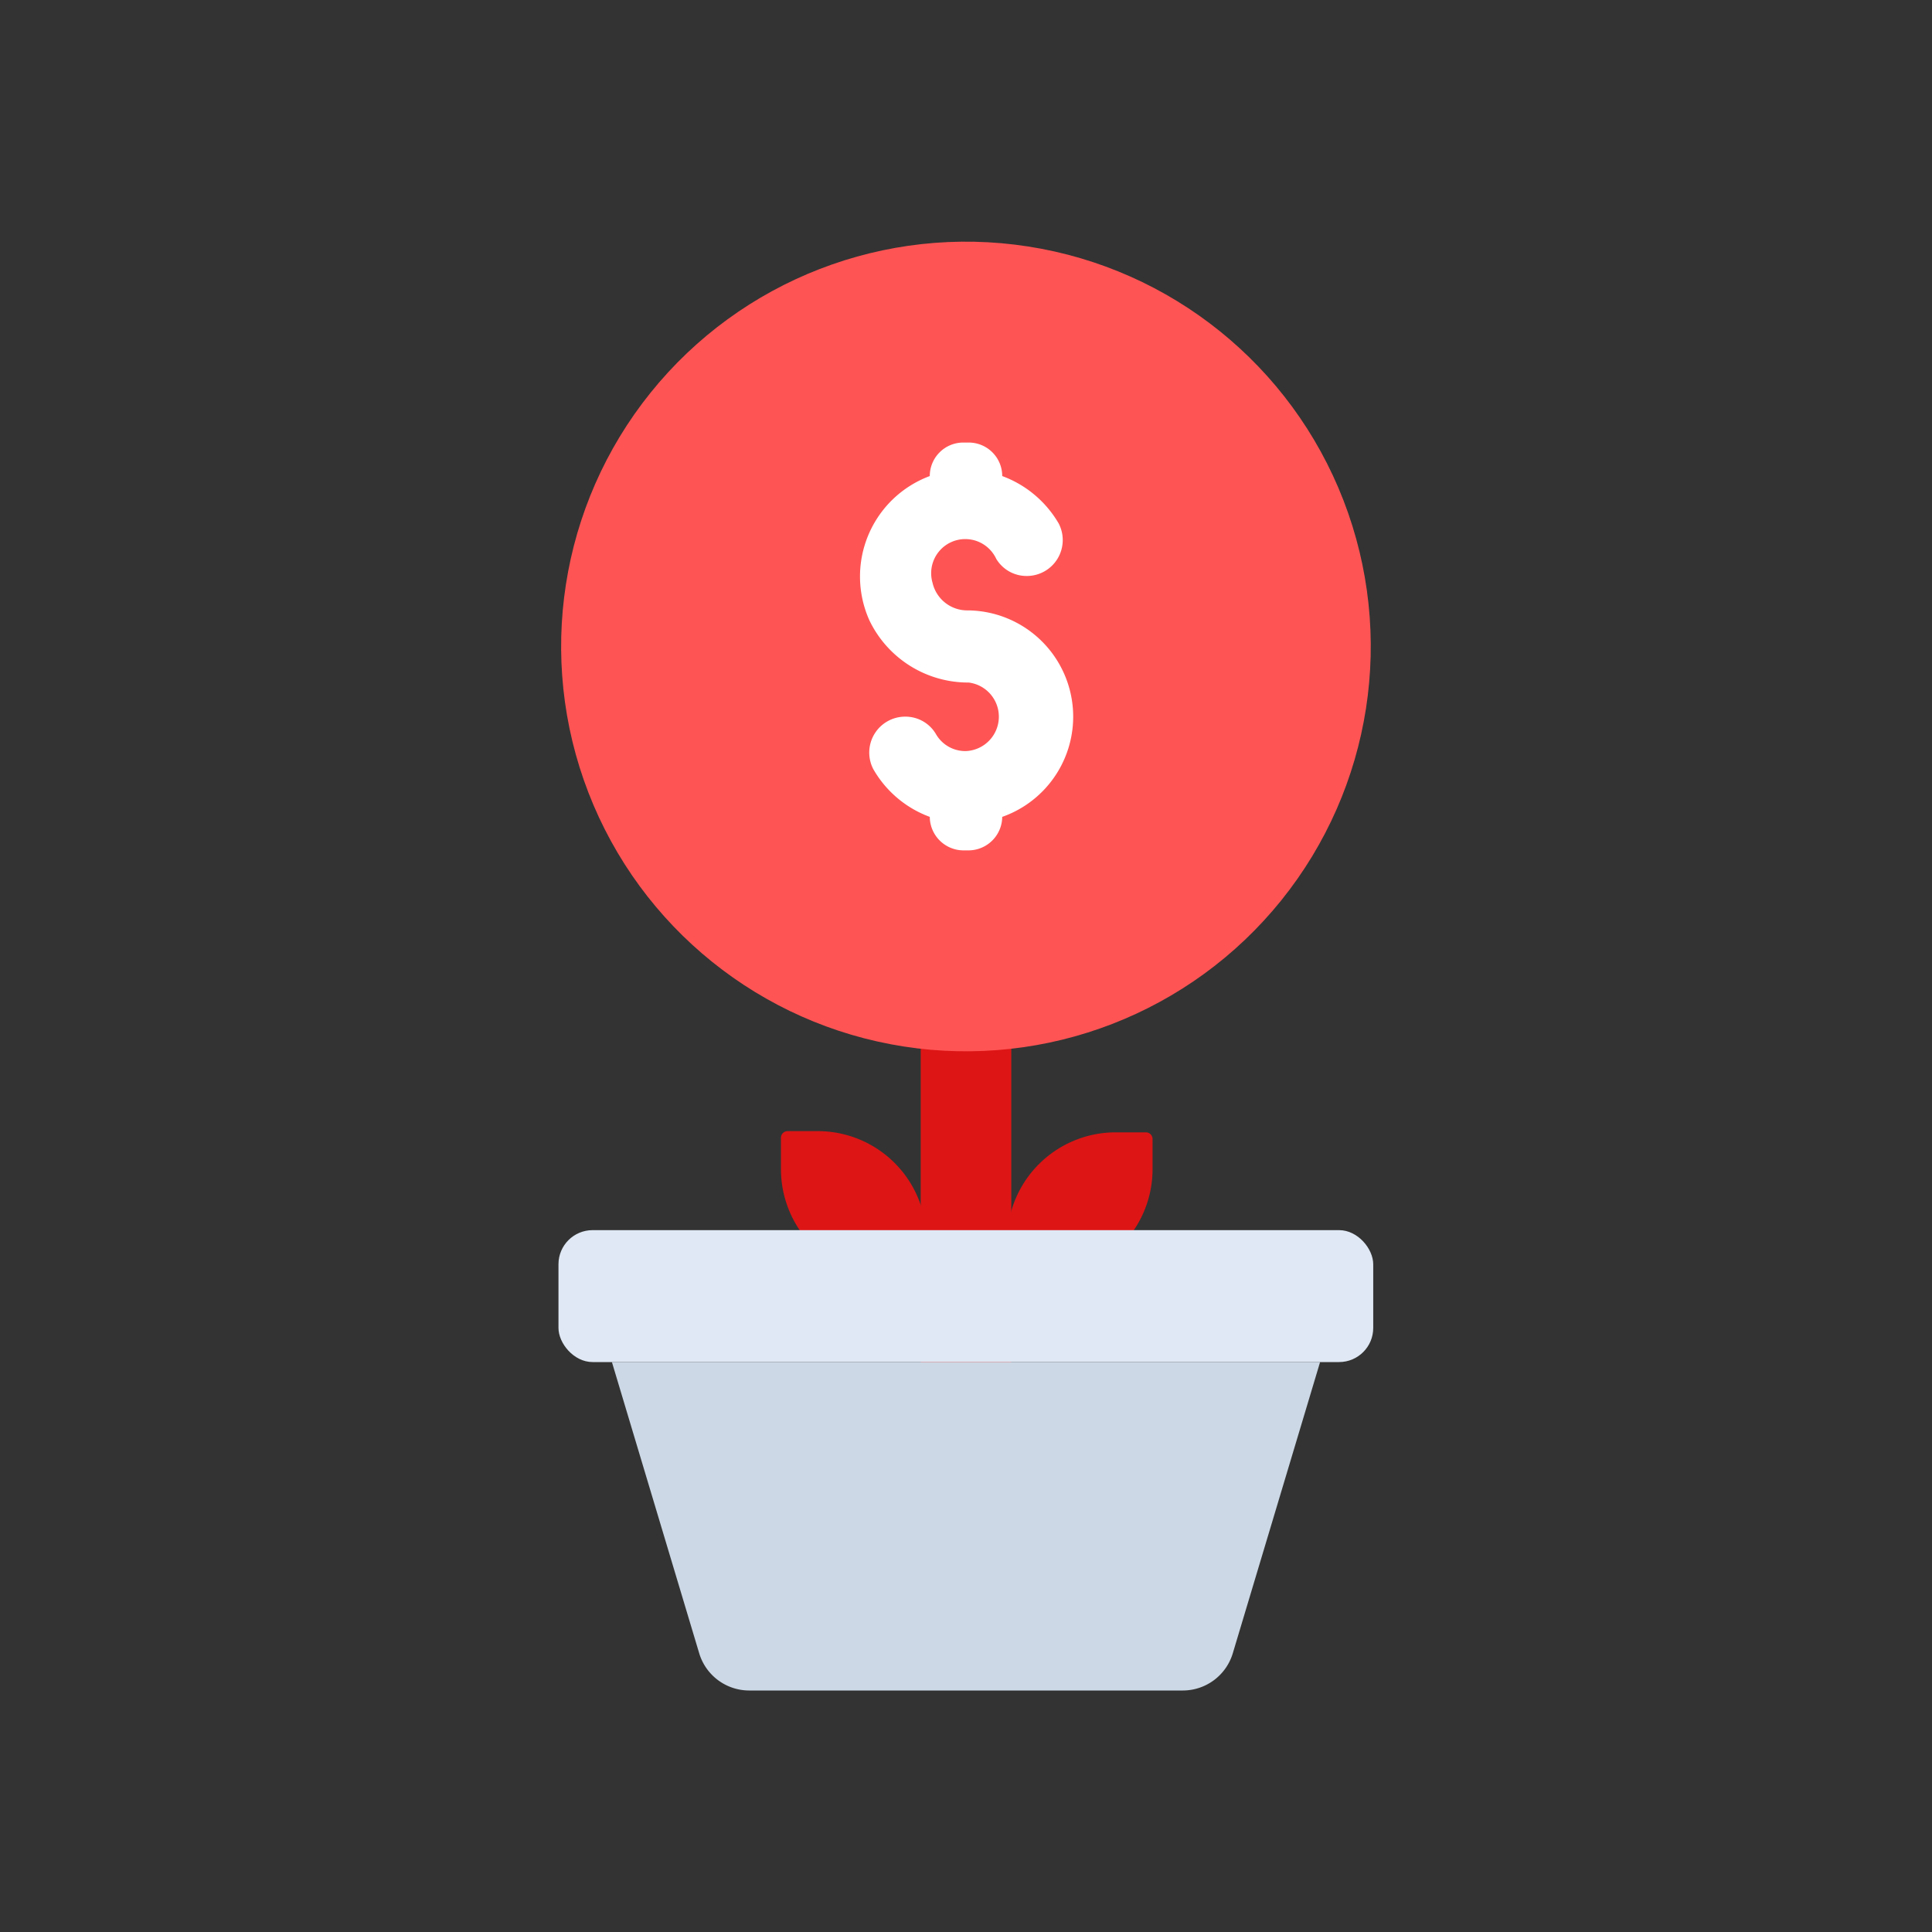 <svg id="Layer_1" data-name="Layer 1" xmlns="http://www.w3.org/2000/svg" viewBox="0 0 64 64"><rect x="0" y="0" width="64" height="64" fill="#333333" stroke="none"/><defs><style>.cls-1{fill:#dd1515;}.cls-2{fill:#dfe8f4;}.cls-3{fill:#ccd8e5;}.cls-4{fill:#ff5454;}.cls-5{fill:#fff;}</style></defs><title>content marketing, digital marketing, marketing, growth, money</title><path class="cls-1" d="M29.42,37.51h1a.22.22,0,0,1,.22.22v1a3.6,3.6,0,0,1-3.6,3.6H26a.22.22,0,0,1-.22-.22v-1A3.6,3.6,0,0,1,29.42,37.51Z" transform="translate(68.2 11.69) rotate(90)"/><path class="cls-1" d="M33.53,37.51h1a3.6,3.6,0,0,1,3.6,3.6v1a.22.22,0,0,1-.22.22h-1a3.6,3.6,0,0,1-3.6-3.6v-1a.22.22,0,0,1,.22-.22Z" transform="translate(75.69 4.2) rotate(90)"/><rect class="cls-1" x="30.5" y="31.07" width="3" height="16.06"/><rect class="cls-2" x="18.5" y="40.75" width="26.99" height="4.37" rx="1.13"/><path class="cls-3" d="M39.18,56H24.82a1.73,1.73,0,0,1-1.66-1.24l-2.89-9.64H43.73l-2.89,9.64A1.73,1.73,0,0,1,39.18,56Z"/><circle class="cls-4" cx="32" cy="21.41" r="13.41" transform="translate(5.93 49.75) rotate(-81.17)"/><path class="cls-5" d="M32.06,20.22a1.18,1.18,0,0,1-1.17-.92A1.13,1.13,0,0,1,33,18.51a1.17,1.17,0,0,0,1,.57h0a1.19,1.19,0,0,0,1.07-1.74,3.61,3.61,0,0,0-1.87-1.57h0a1.11,1.11,0,0,0-1.12-1.11h-.16a1.11,1.11,0,0,0-1.12,1.11h0a3.55,3.55,0,0,0-2,4.78,3.63,3.63,0,0,0,3.29,2.06A1.14,1.14,0,0,1,32,24.88a1.12,1.12,0,0,1-1-.57,1.17,1.17,0,0,0-1-.57h0a1.19,1.19,0,0,0-1.07,1.74,3.58,3.58,0,0,0,1.87,1.58h0a1.12,1.12,0,0,0,1.12,1.11h.16a1.12,1.12,0,0,0,1.12-1.11h0a3.52,3.52,0,0,0-1.14-6.84Z"/></svg>